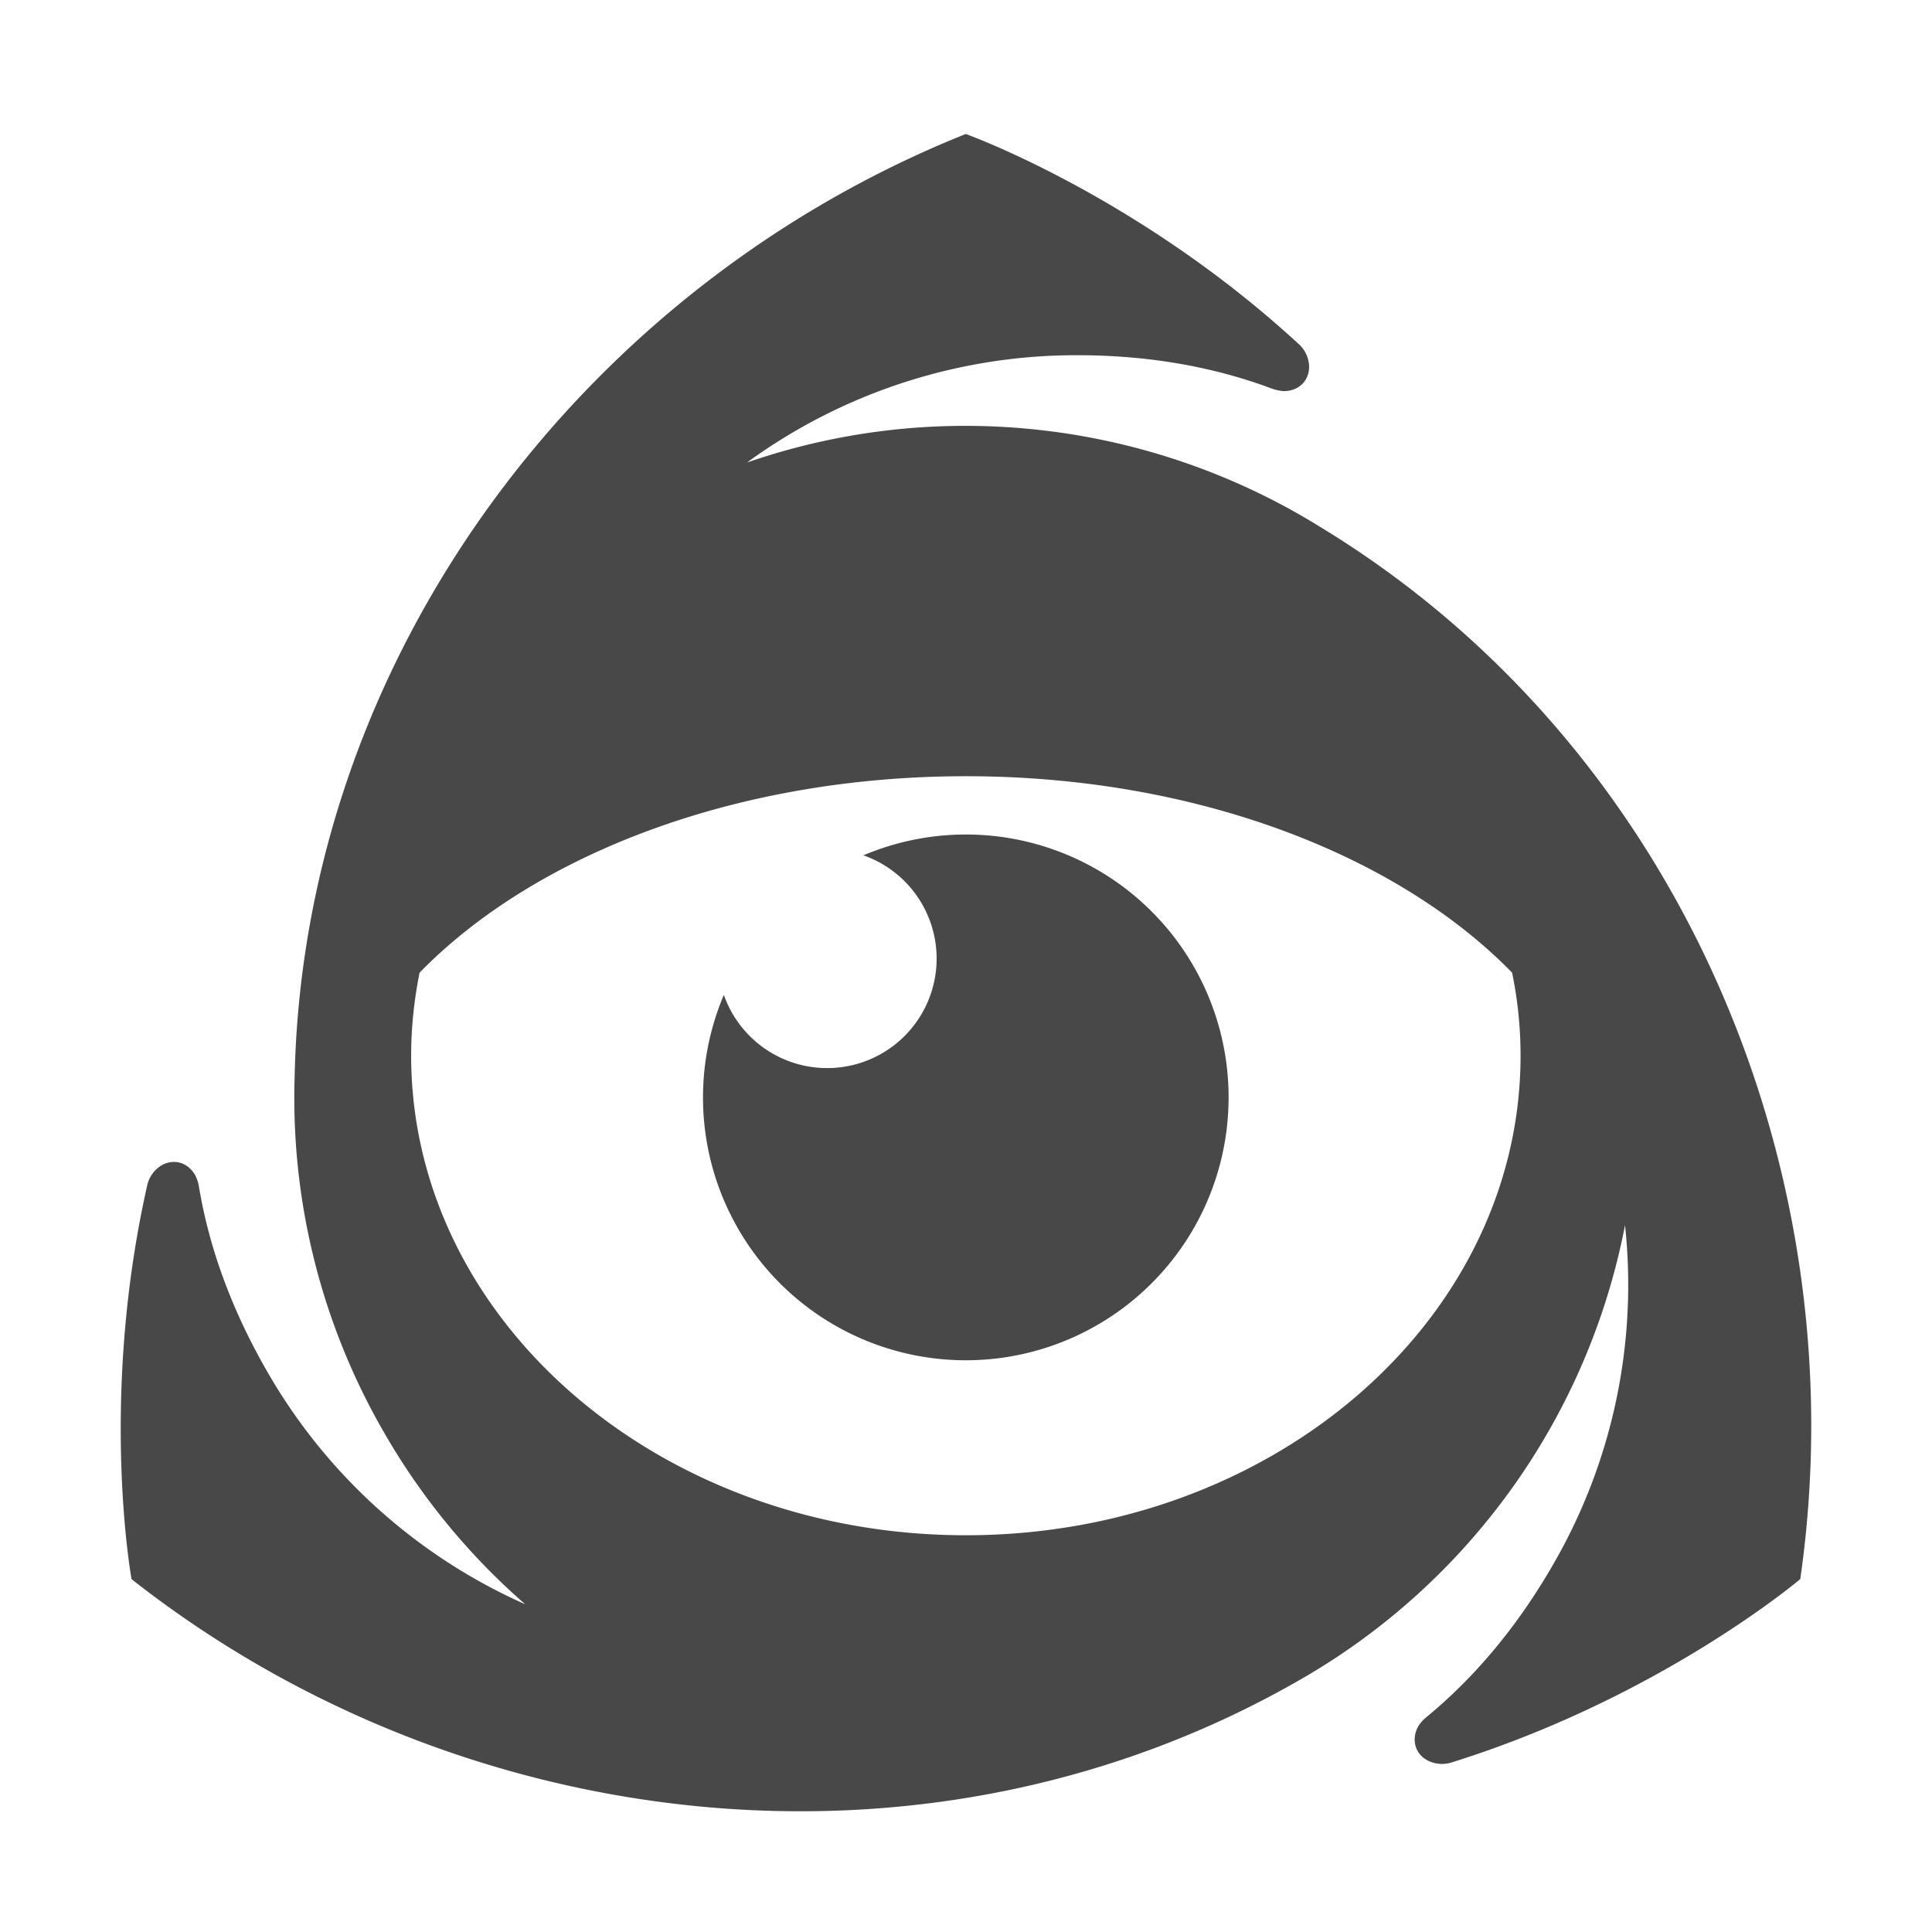 <svg xmlns="http://www.w3.org/2000/svg" width="48" height="48" viewBox="0 0 48 48">
    <g opacity=".8" fill="#1A1A1A">
        <path d="M23.998 20.733c-.904 0-1.764.187-2.547.517a2.72 2.72 0 1 1-3.467 3.468 6.529 6.529 0 1 0 12.54 2.544 6.528 6.528 0 0 0-6.526-6.529z"></path>
        <path d="M32.814 13.1c-4.193-2.607-9.438-3.275-14.253-1.609l.004-.004a13.878 13.878 0 0 1 8.195-2.662c1.71 0 3.337.266 4.851.834.098.033.227.058.286.058.36 0 .625-.248.628-.601a.78.78 0 0 0-.27-.578c-4.006-3.688-8.26-5.209-8.26-5.209C14.502 7.123 7.521 16.308 7.319 26.801a16.594 16.594 0 0 0 2.231 8.803 16.672 16.672 0 0 0 3.498 4.253 13.871 13.871 0 0 1-6.401-5.767c-.856-1.482-1.442-3.025-1.706-4.617a.99.99 0 0 0-.092-.277c-.179-.314-.527-.418-.834-.244a.778.778 0 0 0-.363.523c-1.194 5.313-.384 9.758-.384 9.758 8.152 6.416 19.815 7.82 29.068 2.479a16.65 16.65 0 0 0 8.037-11.271l.001.008a13.866 13.866 0 0 1-1.792 8.43c-.854 1.48-1.899 2.76-3.146 3.785a.957.957 0 0 0-.195.217c-.178.312-.098.67.205.845a.784.784 0 0 0 .635.056c5.197-1.624 8.646-4.55 8.646-4.55 1.456-10.091-2.978-20.699-11.913-26.132zm-8.816 25.043c-7.613 0-13.783-5.335-13.783-11.918 0-.702.075-1.39.209-2.059 2.86-2.933 7.868-4.881 13.574-4.881 5.703 0 10.71 1.948 13.57 4.881.137.669.21 1.356.21 2.059 0 6.583-6.169 11.918-13.78 11.918z"></path>
    </g>
</svg>
